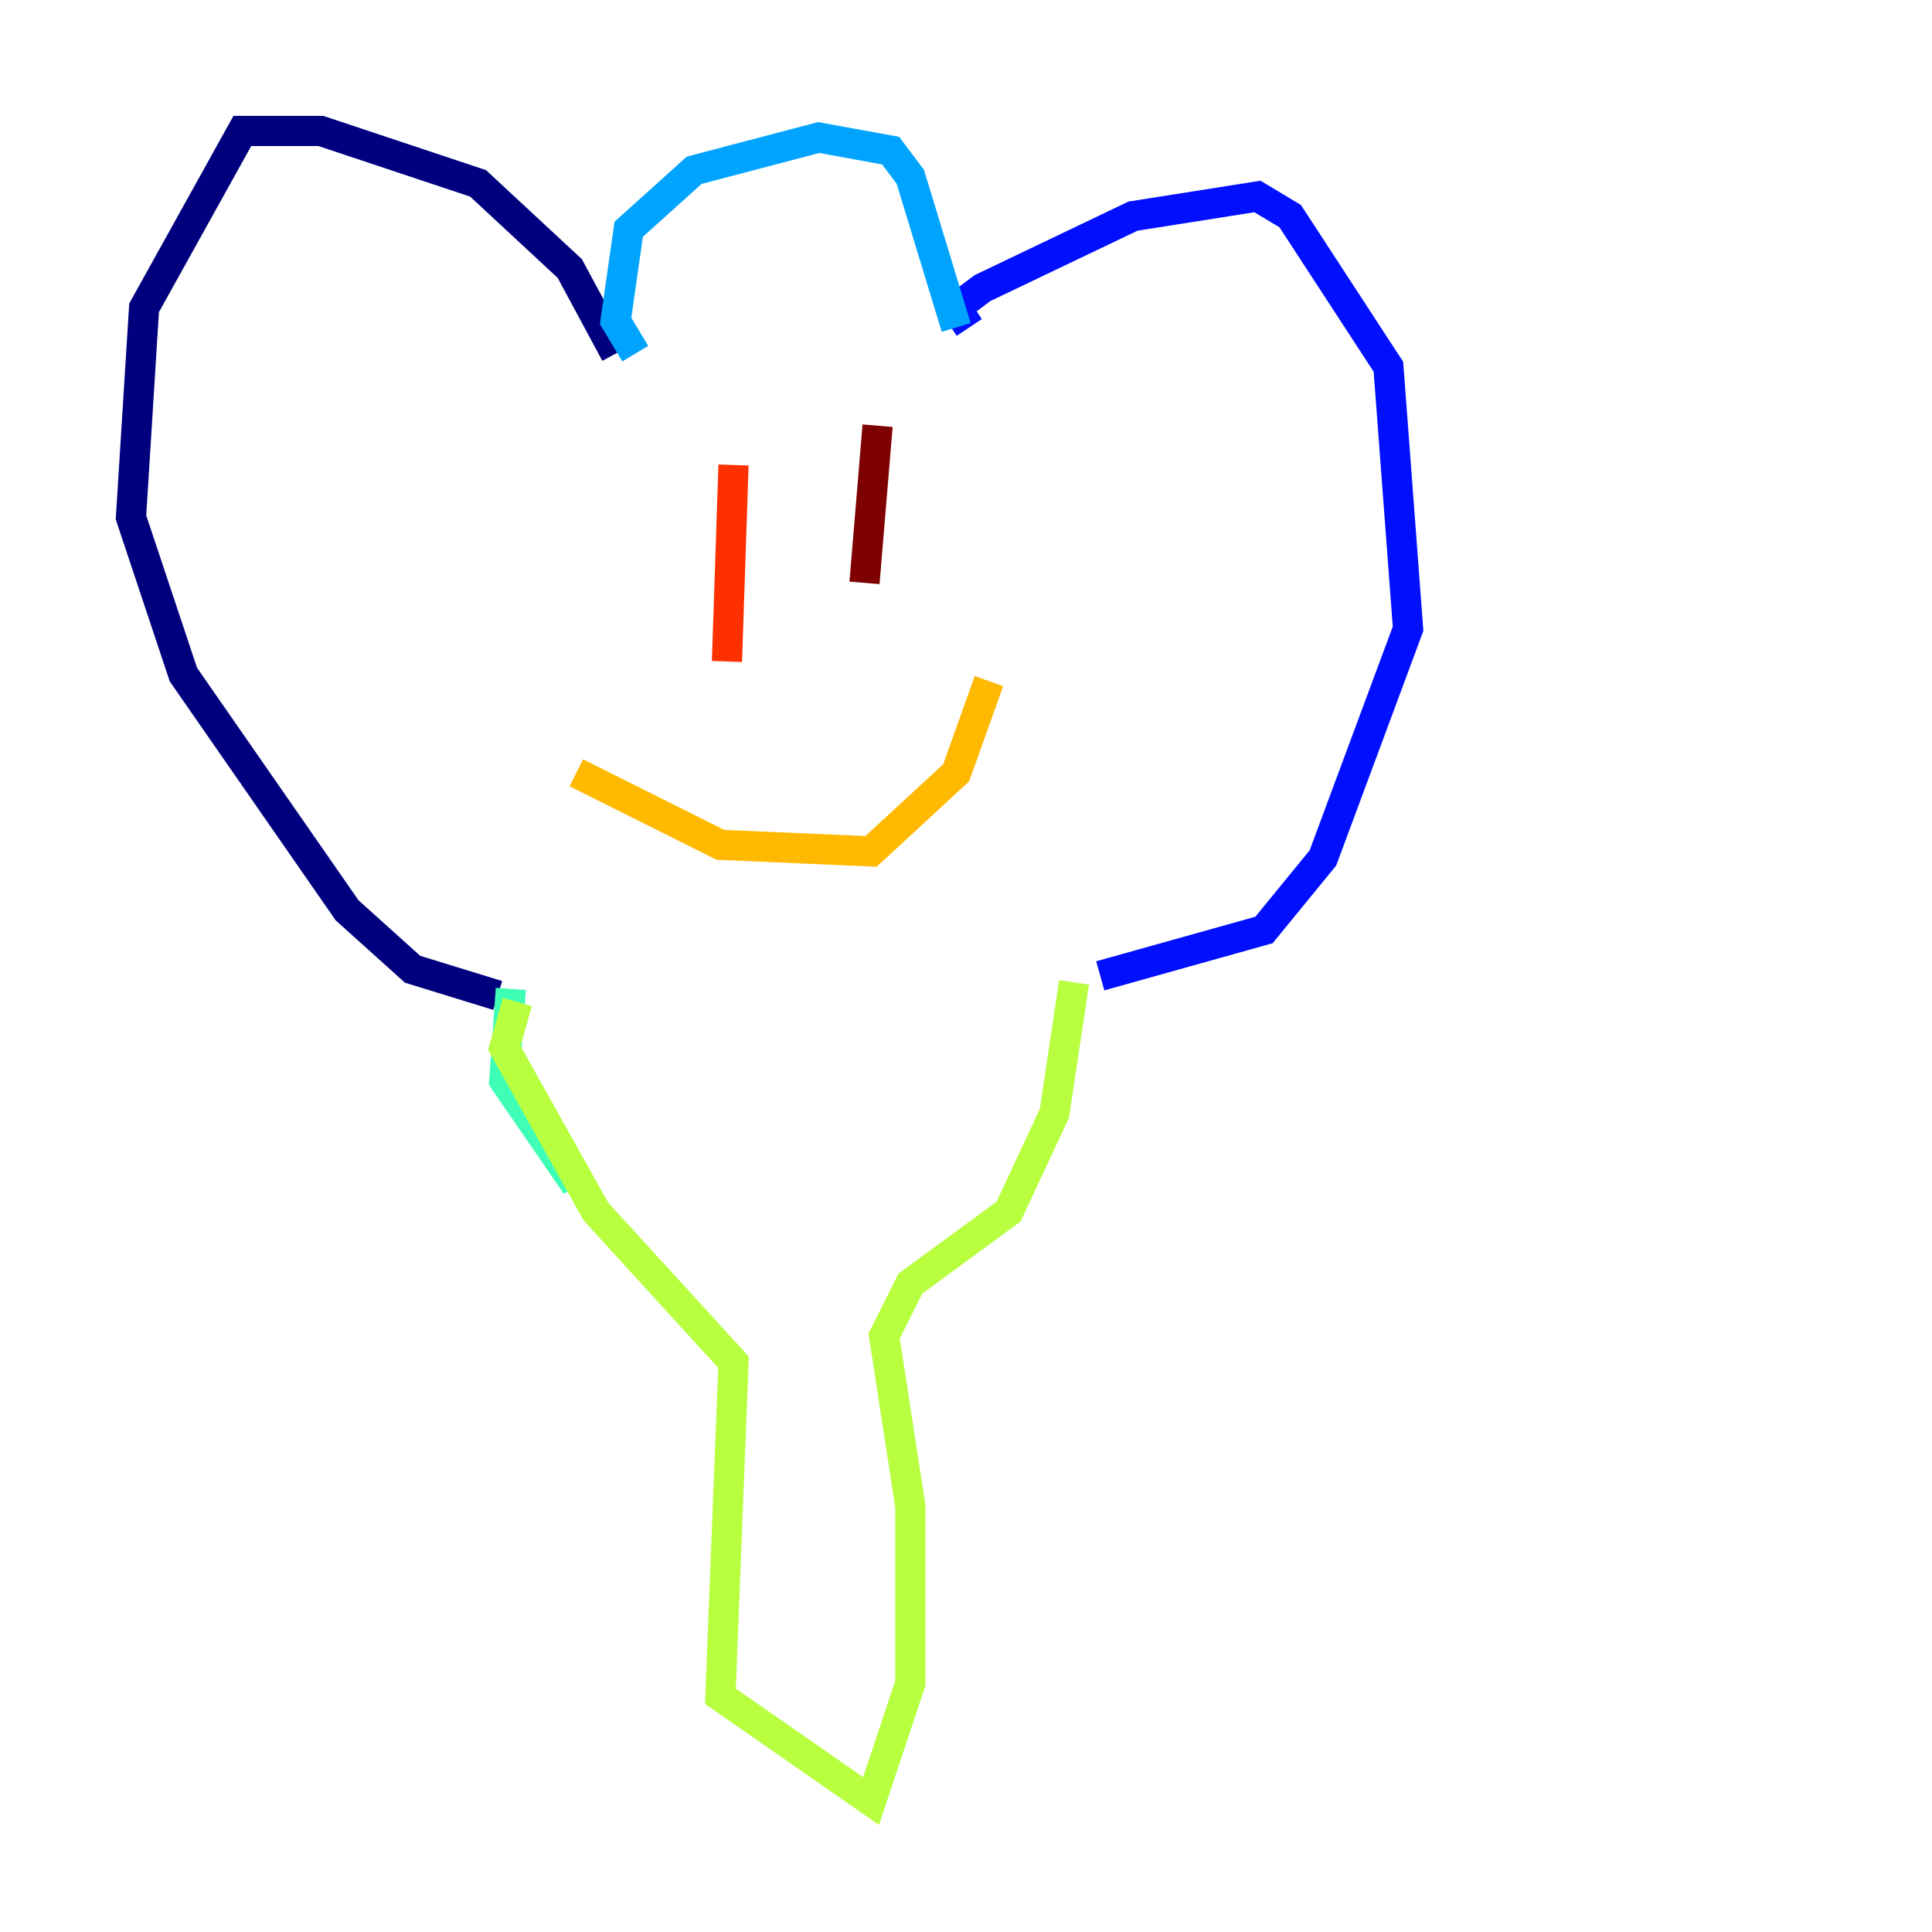 <?xml version="1.0" encoding="utf-8" ?>
<svg baseProfile="tiny" height="128" version="1.2" viewBox="0,0,128,128" width="128" xmlns="http://www.w3.org/2000/svg" xmlns:ev="http://www.w3.org/2001/xml-events" xmlns:xlink="http://www.w3.org/1999/xlink"><defs /><polyline fill="none" points="40.786,23.43 37.749,17.79 31.675,12.149 21.261,8.678 16.054,8.678 9.546,20.393 8.678,34.278 12.149,44.691 22.997,60.312 27.336,64.217 32.976,65.953" stroke="#00007f" stroke-width="2" /><polyline fill="none" points="64.217,21.695 63.349,20.393 65.085,19.091 75.064,14.319 83.308,13.017 85.478,14.319 91.986,24.298 93.288,41.654 87.647,56.841 83.742,61.614 72.895,64.651" stroke="#0010ff" stroke-width="2" /><polyline fill="none" points="42.088,23.43 40.786,21.261 41.654,15.186 45.993,11.281 54.237,9.112 59.01,9.98 60.312,11.715 63.349,21.695" stroke="#00a4ff" stroke-width="2" /><polyline fill="none" points="33.844,65.519 33.41,71.593 38.183,78.536" stroke="#3fffb7" stroke-width="2" /><polyline fill="none" points="34.278,66.386 33.41,69.424 39.485,80.271 48.597,90.251 47.729,112.38 57.709,119.322 60.312,111.512 60.312,99.797 58.576,88.515 60.312,85.044 66.82,80.271 69.858,73.763 71.159,65.085" stroke="#b7ff3f" stroke-width="2" /><polyline fill="none" points="38.183,51.2 47.729,55.973 57.709,56.407 63.349,51.2 65.519,45.125" stroke="#ffb900" stroke-width="2" /><polyline fill="none" points="48.597,30.807 48.163,43.824" stroke="#ff3000" stroke-width="2" /><polyline fill="none" points="58.142,28.203 57.275,38.617" stroke="#7f0000" stroke-width="2" /></svg>